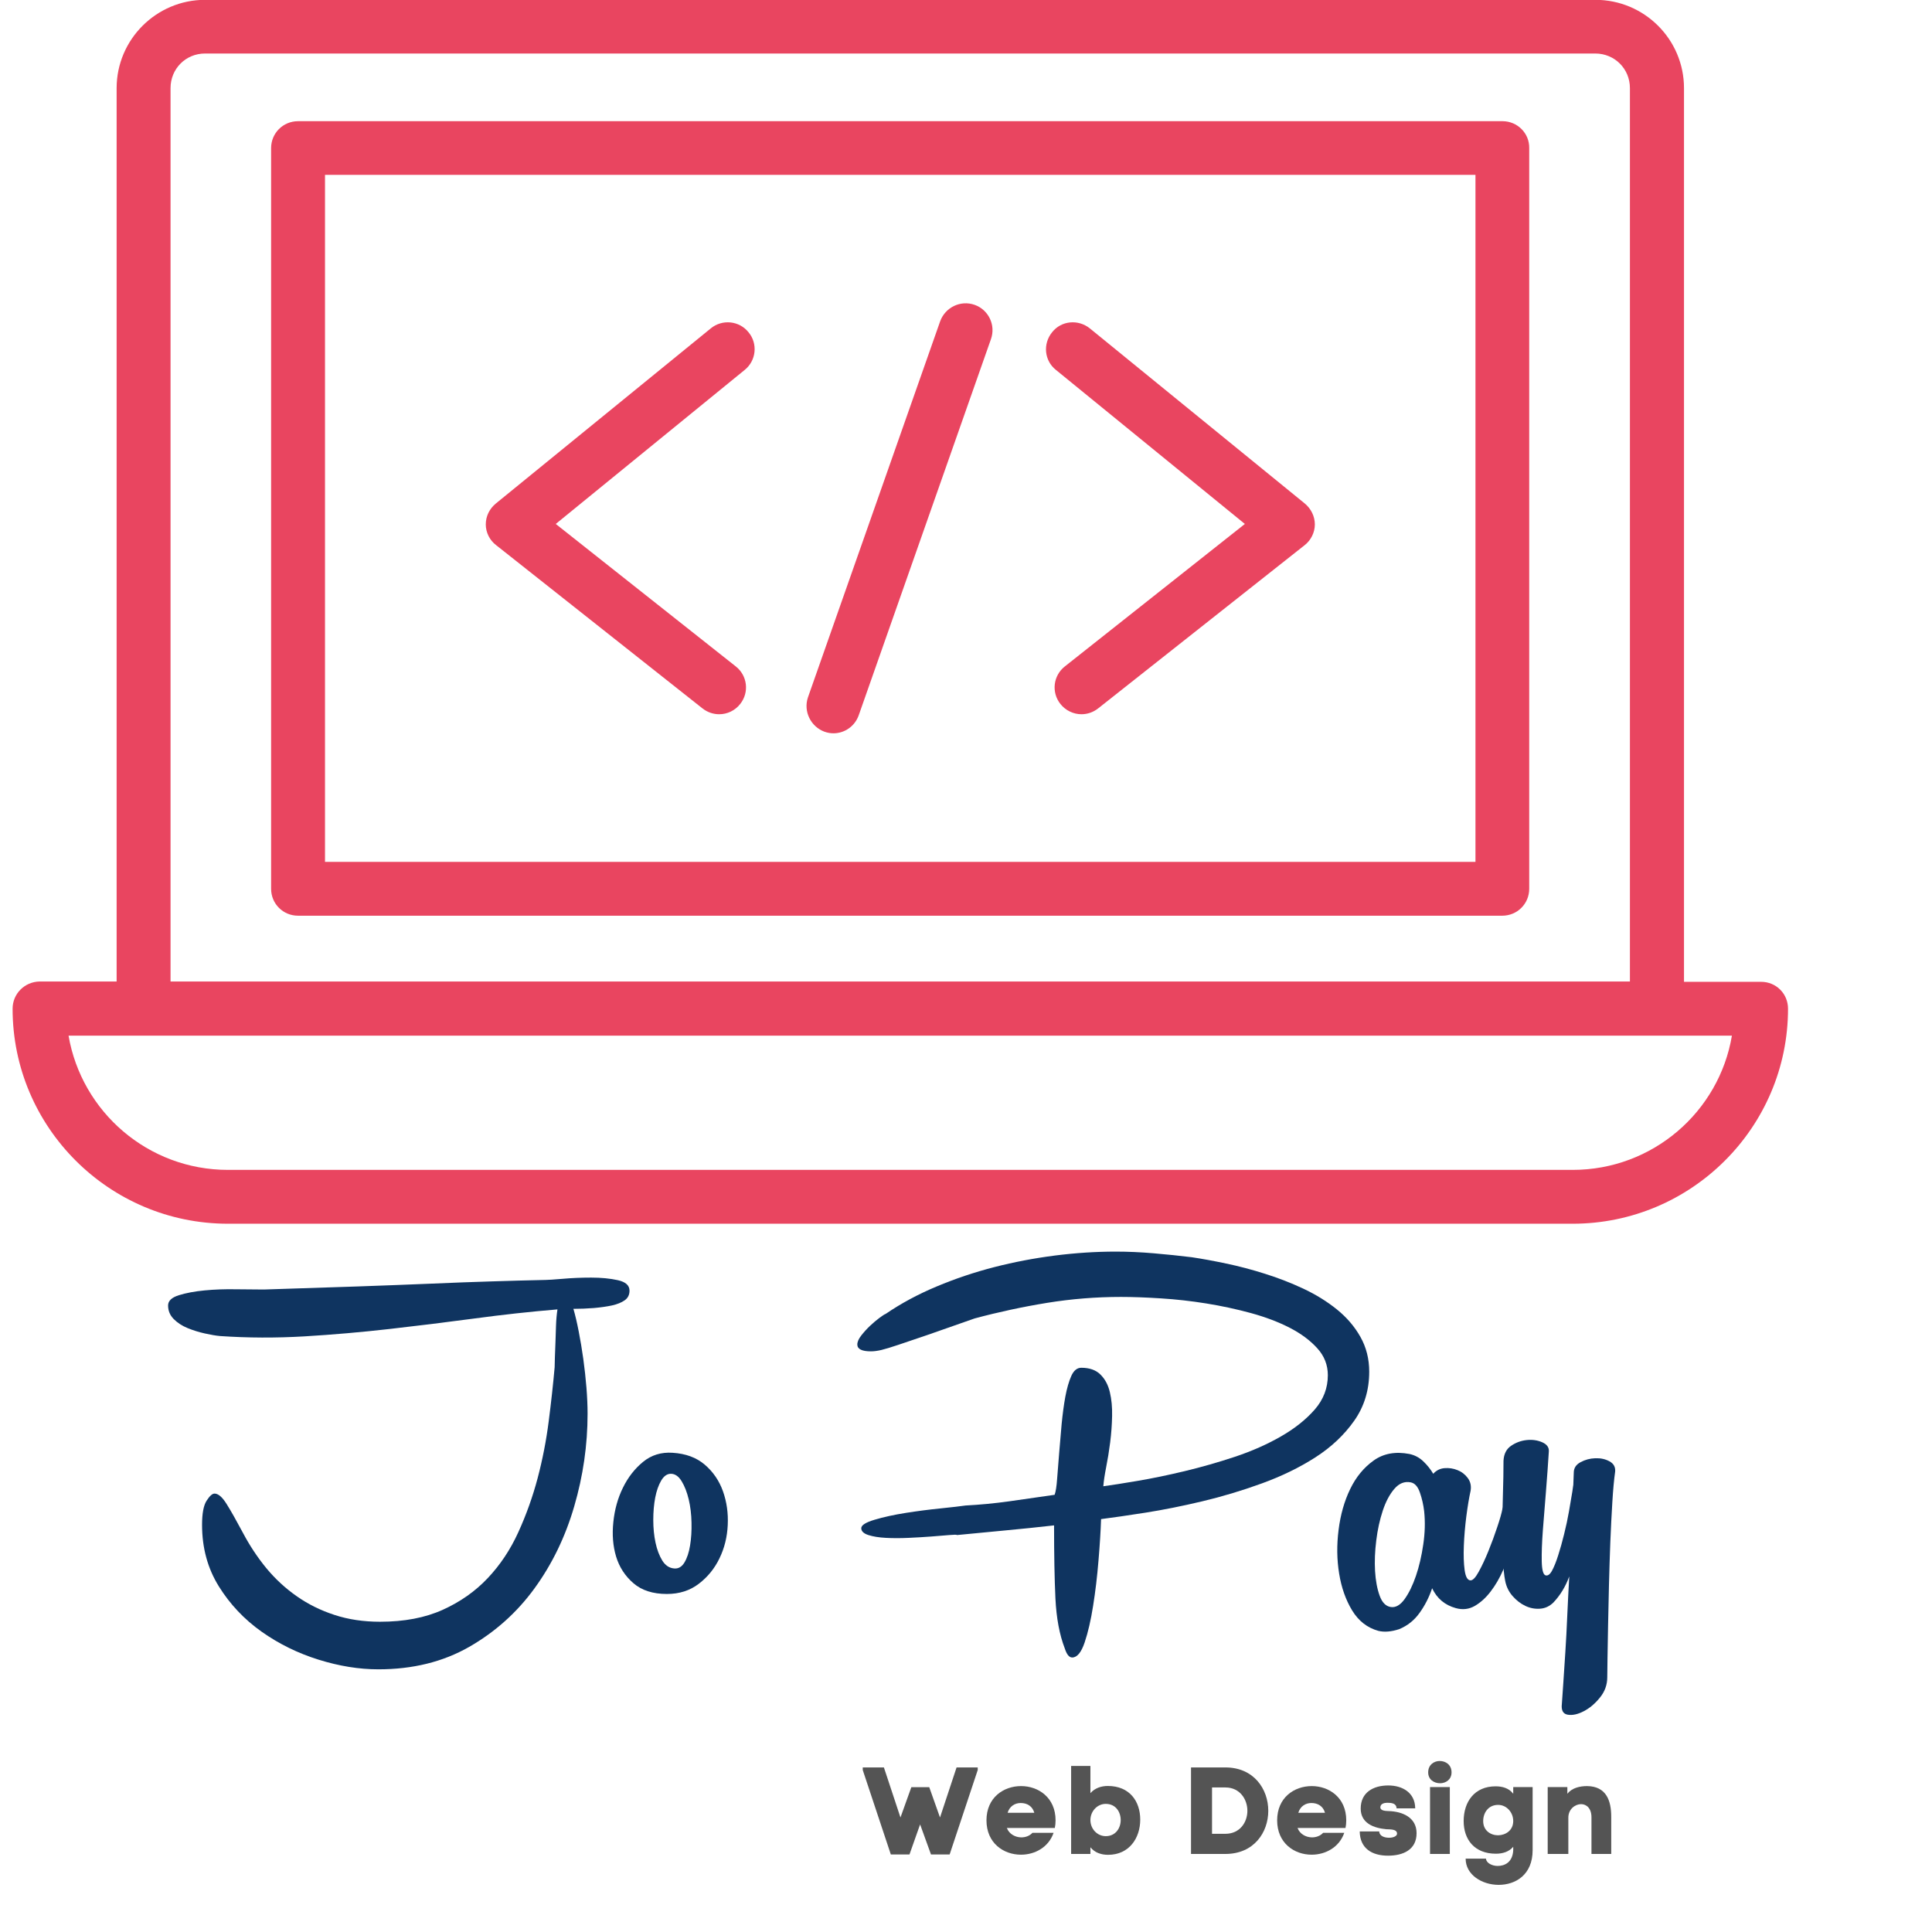 <svg xmlns="http://www.w3.org/2000/svg" xmlns:xlink="http://www.w3.org/1999/xlink" width="500" zoomAndPan="magnify" viewBox="0 0 375 375" height="500" preserveAspectRatio="xMidYMid meet" version="1.0"><defs><g/><clipPath id="id1"><path d="M 2 0 L 348 0 L 348 237.75 L 2 237.75 Z M 2 0 " clip-rule="nonzero"/></clipPath></defs><g fill="#0f3460" fill-opacity="1"><g transform="translate(31.079, 312.248)"><g><path d="M 42.359 11.766 C 38.617 11.766 34.75 11.141 30.75 9.891 C 26.75 8.648 23.062 6.836 19.688 4.453 C 16.32 2.066 13.555 -0.863 11.391 -4.344 C 9.223 -7.832 8.141 -11.812 8.141 -16.281 C 8.141 -18.477 8.43 -20.035 9.016 -20.953 C 9.609 -21.879 10.125 -22.344 10.562 -22.344 C 11.289 -22.344 12.078 -21.66 12.922 -20.297 C 13.766 -18.941 14.812 -17.094 16.062 -14.75 C 17.383 -12.25 18.906 -9.953 20.625 -7.859 C 22.352 -5.773 24.316 -3.961 26.516 -2.422 C 28.711 -0.879 31.148 0.328 33.828 1.203 C 36.504 2.086 39.457 2.531 42.688 2.531 C 47.383 2.531 51.438 1.758 54.844 0.219 C 58.258 -1.32 61.176 -3.375 63.594 -5.938 C 66.02 -8.508 68 -11.484 69.531 -14.859 C 71.07 -18.234 72.32 -21.734 73.281 -25.359 C 74.238 -28.992 74.953 -32.66 75.422 -36.359 C 75.898 -40.066 76.285 -43.57 76.578 -46.875 C 76.578 -47.312 76.594 -47.953 76.625 -48.797 C 76.664 -49.641 76.703 -50.594 76.734 -51.656 C 76.773 -52.719 76.812 -53.816 76.844 -54.953 C 76.883 -56.098 76.977 -57.145 77.125 -58.094 C 71.844 -57.656 66.469 -57.066 61 -56.328 C 55.539 -55.598 50.062 -54.922 44.562 -54.297 C 39.062 -53.672 33.539 -53.191 28 -52.859 C 22.469 -52.535 17.02 -52.555 11.656 -52.922 C 10.852 -52.992 9.863 -53.16 8.688 -53.422 C 7.52 -53.68 6.398 -54.031 5.328 -54.469 C 4.266 -54.906 3.367 -55.488 2.641 -56.219 C 1.91 -56.957 1.547 -57.836 1.547 -58.859 C 1.547 -59.742 2.238 -60.406 3.625 -60.844 C 5.02 -61.281 6.688 -61.594 8.625 -61.781 C 10.57 -61.969 12.609 -62.039 14.734 -62 C 16.867 -61.969 18.672 -61.953 20.141 -61.953 C 26.961 -62.172 33.016 -62.367 38.297 -62.547 C 43.578 -62.734 48.363 -62.914 52.656 -63.094 C 56.945 -63.281 60.852 -63.426 64.375 -63.531 C 67.895 -63.645 71.379 -63.738 74.828 -63.812 C 75.266 -63.812 76.363 -63.883 78.125 -64.031 C 79.883 -64.188 81.734 -64.266 83.672 -64.266 C 85.617 -64.266 87.344 -64.098 88.844 -63.766 C 90.352 -63.43 91.109 -62.754 91.109 -61.734 C 91.109 -60.922 90.797 -60.297 90.172 -59.859 C 89.547 -59.422 88.719 -59.086 87.688 -58.859 C 86.664 -58.641 85.492 -58.473 84.172 -58.359 C 82.848 -58.254 81.531 -58.203 80.219 -58.203 C 80.582 -56.961 80.926 -55.5 81.25 -53.812 C 81.582 -52.125 81.879 -50.344 82.141 -48.469 C 82.398 -46.594 82.602 -44.738 82.75 -42.906 C 82.895 -41.07 82.969 -39.383 82.969 -37.844 C 82.969 -31.758 82.102 -25.766 80.375 -19.859 C 78.656 -13.953 76.086 -8.648 72.672 -3.953 C 69.266 0.734 65.031 4.523 59.969 7.422 C 54.906 10.316 49.035 11.766 42.359 11.766 Z M 42.359 11.766 "/></g></g></g><g fill="#0f3460" fill-opacity="1"><g transform="translate(119.426, 312.248)"><g><path d="M 10.016 -2.859 C 7.297 -2.859 5.129 -3.555 3.516 -4.953 C 1.898 -6.348 0.781 -8.07 0.156 -10.125 C -0.457 -12.176 -0.633 -14.41 -0.375 -16.828 C -0.125 -19.254 0.492 -21.473 1.484 -23.484 C 2.473 -25.504 3.773 -27.176 5.391 -28.5 C 7.004 -29.82 8.91 -30.41 11.109 -30.266 C 13.68 -30.109 15.773 -29.332 17.391 -27.938 C 19.004 -26.551 20.176 -24.832 20.906 -22.781 C 21.633 -20.727 21.941 -18.547 21.828 -16.234 C 21.723 -13.922 21.191 -11.773 20.234 -9.797 C 19.285 -7.816 17.945 -6.164 16.219 -4.844 C 14.5 -3.52 12.43 -2.859 10.016 -2.859 Z M 11.438 -7.812 C 12.25 -7.738 12.91 -8.125 13.422 -8.969 C 13.93 -9.812 14.297 -10.91 14.516 -12.266 C 14.742 -13.617 14.836 -15.102 14.797 -16.719 C 14.766 -18.332 14.582 -19.836 14.25 -21.234 C 13.914 -22.629 13.457 -23.801 12.875 -24.75 C 12.289 -25.707 11.594 -26.188 10.781 -26.188 C 10.051 -26.188 9.426 -25.742 8.906 -24.859 C 8.395 -23.984 8.008 -22.883 7.75 -21.562 C 7.5 -20.238 7.375 -18.789 7.375 -17.219 C 7.375 -15.645 7.52 -14.176 7.812 -12.812 C 8.102 -11.457 8.539 -10.301 9.125 -9.344 C 9.719 -8.395 10.488 -7.883 11.438 -7.812 Z M 11.438 -7.812 "/></g></g></g><g fill="#0f3460" fill-opacity="1"><g transform="translate(143.961, 312.248)"><g/></g></g><g fill="#0f3460" fill-opacity="1"><g transform="translate(163.655, 312.248)"><g><path d="M 25.531 -56.344 C 21.789 -55.02 18.742 -53.953 16.391 -53.141 C 14.047 -52.336 12.156 -51.695 10.719 -51.219 C 9.289 -50.738 8.191 -50.406 7.422 -50.219 C 6.648 -50.039 5.973 -49.953 5.391 -49.953 C 3.629 -49.953 2.75 -50.395 2.75 -51.281 C 2.75 -51.789 3.004 -52.375 3.516 -53.031 C 4.035 -53.695 4.602 -54.32 5.219 -54.906 C 5.844 -55.488 6.445 -56 7.031 -56.438 C 7.625 -56.883 8.031 -57.145 8.25 -57.219 C 11.258 -59.27 14.562 -61.047 18.156 -62.547 C 21.75 -64.055 25.469 -65.305 29.312 -66.297 C 33.164 -67.285 37.094 -68.035 41.094 -68.547 C 45.094 -69.055 49.035 -69.312 52.922 -69.312 C 55.273 -69.312 57.734 -69.203 60.297 -68.984 C 62.859 -68.766 65.316 -68.508 67.672 -68.219 C 69.648 -67.926 71.867 -67.52 74.328 -67 C 76.785 -66.488 79.297 -65.828 81.859 -65.016 C 84.43 -64.211 86.926 -63.242 89.344 -62.109 C 91.758 -60.973 93.922 -59.633 95.828 -58.094 C 97.742 -56.551 99.27 -54.77 100.406 -52.75 C 101.539 -50.738 102.109 -48.488 102.109 -46 C 102.109 -42.406 101.133 -39.227 99.188 -36.469 C 97.25 -33.719 94.738 -31.352 91.656 -29.375 C 88.57 -27.395 85.102 -25.707 81.25 -24.312 C 77.406 -22.914 73.555 -21.758 69.703 -20.844 C 65.848 -19.926 62.176 -19.191 58.688 -18.641 C 55.207 -18.098 52.332 -17.68 50.062 -17.391 C 49.988 -15.109 49.82 -12.426 49.562 -9.344 C 49.312 -6.27 48.961 -3.336 48.516 -0.547 C 48.078 2.234 47.531 4.598 46.875 6.547 C 46.219 8.492 45.41 9.469 44.453 9.469 C 43.867 9.469 43.391 8.879 43.016 7.703 C 41.992 5.055 41.391 1.828 41.203 -1.984 C 41.023 -5.797 40.938 -10.523 40.938 -16.172 C 37.707 -15.805 34.531 -15.477 31.406 -15.188 C 28.289 -14.895 25.191 -14.598 22.109 -14.297 C 22.035 -14.379 21.539 -14.379 20.625 -14.297 C 19.707 -14.223 18.551 -14.129 17.156 -14.016 C 15.77 -13.91 14.285 -13.82 12.703 -13.75 C 11.129 -13.676 9.66 -13.676 8.297 -13.75 C 6.941 -13.82 5.805 -14.004 4.891 -14.297 C 3.973 -14.598 3.516 -15.039 3.516 -15.625 C 3.516 -16.207 4.375 -16.754 6.094 -17.266 C 7.82 -17.785 9.844 -18.227 12.156 -18.594 C 14.469 -18.957 16.723 -19.25 18.922 -19.469 C 21.117 -19.695 22.734 -19.883 23.766 -20.031 C 26.555 -20.176 29.379 -20.445 32.234 -20.844 C 35.098 -21.25 38.035 -21.672 41.047 -22.109 C 41.266 -22.703 41.426 -23.727 41.531 -25.188 C 41.645 -26.656 41.773 -28.305 41.922 -30.141 C 42.066 -31.984 42.227 -33.875 42.406 -35.812 C 42.594 -37.758 42.832 -39.539 43.125 -41.156 C 43.426 -42.77 43.812 -44.109 44.281 -45.172 C 44.758 -46.234 45.406 -46.766 46.219 -46.766 C 47.832 -46.766 49.078 -46.32 49.953 -45.438 C 50.836 -44.562 51.441 -43.426 51.766 -42.031 C 52.098 -40.633 52.242 -39.094 52.203 -37.406 C 52.172 -35.719 52.047 -34.008 51.828 -32.281 C 51.609 -30.562 51.348 -28.953 51.047 -27.453 C 50.754 -25.953 50.57 -24.723 50.5 -23.766 C 52.113 -23.984 54.332 -24.332 57.156 -24.812 C 59.977 -25.289 63.004 -25.914 66.234 -26.688 C 69.461 -27.457 72.727 -28.391 76.031 -29.484 C 79.332 -30.586 82.32 -31.91 85 -33.453 C 87.676 -34.992 89.859 -36.734 91.547 -38.672 C 93.234 -40.617 94.078 -42.836 94.078 -45.328 C 94.078 -47.305 93.395 -49.047 92.031 -50.547 C 90.676 -52.055 88.898 -53.379 86.703 -54.516 C 84.504 -55.648 81.992 -56.602 79.172 -57.375 C 76.348 -58.145 73.445 -58.77 70.469 -59.25 C 67.5 -59.727 64.566 -60.055 61.672 -60.234 C 58.773 -60.422 56.191 -60.516 53.922 -60.516 C 49.078 -60.516 44.285 -60.129 39.547 -59.359 C 34.816 -58.586 30.145 -57.582 25.531 -56.344 Z M 25.531 -56.344 "/></g></g></g><g fill="#0f3460" fill-opacity="1"><g transform="translate(260.584, 312.248)"><g><path d="M 12.984 -30.031 C 14.016 -29.812 14.91 -29.336 15.672 -28.609 C 16.441 -27.879 17.086 -27.07 17.609 -26.188 C 18.191 -26.844 18.922 -27.207 19.797 -27.281 C 20.68 -27.352 21.523 -27.223 22.328 -26.891 C 23.141 -26.566 23.801 -26.055 24.312 -25.359 C 24.832 -24.66 25.016 -23.836 24.859 -22.891 C 24.566 -21.566 24.289 -19.914 24.031 -17.938 C 23.781 -15.957 23.617 -14.051 23.547 -12.219 C 23.473 -10.383 23.523 -8.805 23.703 -7.484 C 23.891 -6.16 24.273 -5.5 24.859 -5.5 C 25.305 -5.5 25.836 -6.066 26.453 -7.203 C 27.078 -8.336 27.703 -9.676 28.328 -11.219 C 28.953 -12.758 29.52 -14.301 30.031 -15.844 C 30.551 -17.383 30.883 -18.555 31.031 -19.359 C 31.25 -20.098 31.613 -20.594 32.125 -20.844 C 32.645 -21.102 33.141 -21.176 33.609 -21.062 C 34.086 -20.957 34.488 -20.68 34.812 -20.234 C 35.145 -19.797 35.203 -19.25 34.984 -18.594 C 34.836 -18.156 34.598 -17.328 34.266 -16.109 C 33.941 -14.898 33.52 -13.562 33 -12.094 C 32.488 -10.633 31.883 -9.113 31.188 -7.531 C 30.5 -5.957 29.691 -4.566 28.766 -3.359 C 27.848 -2.148 26.82 -1.211 25.688 -0.547 C 24.551 0.109 23.32 0.254 22 -0.109 C 19.875 -0.691 18.336 -1.977 17.391 -3.969 C 16.797 -2.207 15.984 -0.613 14.953 0.812 C 13.93 2.25 12.613 3.301 11 3.969 C 9.457 4.477 8.102 4.586 6.938 4.297 C 4.801 3.703 3.109 2.379 1.859 0.328 C 0.617 -1.723 -0.219 -4.102 -0.656 -6.812 C -1.102 -9.531 -1.141 -12.359 -0.766 -15.297 C -0.398 -18.234 0.348 -20.875 1.484 -23.219 C 2.617 -25.562 4.141 -27.41 6.047 -28.766 C 7.953 -30.129 10.266 -30.551 12.984 -30.031 Z M 15.844 -18.922 C 15.695 -20.172 15.422 -21.379 15.016 -22.547 C 14.617 -23.723 14.016 -24.383 13.203 -24.531 C 12.023 -24.75 10.977 -24.328 10.062 -23.266 C 9.145 -22.203 8.395 -20.789 7.812 -19.031 C 7.227 -17.27 6.805 -15.344 6.547 -13.25 C 6.285 -11.164 6.207 -9.188 6.312 -7.312 C 6.426 -5.445 6.723 -3.852 7.203 -2.531 C 7.68 -1.207 8.398 -0.473 9.359 -0.328 C 10.305 -0.18 11.203 -0.691 12.047 -1.859 C 12.891 -3.035 13.625 -4.539 14.25 -6.375 C 14.875 -8.207 15.348 -10.242 15.672 -12.484 C 16.004 -14.723 16.062 -16.867 15.844 -18.922 Z M 15.844 -18.922 "/></g></g></g><g fill="#0f3460" fill-opacity="1"><g transform="translate(291.61, 312.248)"><g><path d="M 20.359 13.312 C 20.359 14.781 19.879 16.098 18.922 17.266 C 17.973 18.441 16.926 19.32 15.781 19.906 C 14.645 20.5 13.617 20.723 12.703 20.578 C 11.785 20.43 11.398 19.734 11.547 18.484 C 11.617 17.535 11.711 16.176 11.828 14.406 C 11.941 12.645 12.07 10.664 12.219 8.469 C 12.363 6.27 12.488 3.906 12.594 1.375 C 12.707 -1.156 12.836 -3.703 12.984 -6.266 C 12.254 -4.285 11.227 -2.598 9.906 -1.203 C 9.164 -0.473 8.301 -0.07 7.312 0 C 6.32 0.07 5.367 -0.109 4.453 -0.547 C 3.535 -0.984 2.707 -1.625 1.969 -2.469 C 1.238 -3.312 0.766 -4.285 0.547 -5.391 C 0.328 -6.492 0.18 -7.961 0.109 -9.797 C 0.035 -11.629 0 -13.609 0 -15.734 C 0 -17.859 0.035 -20.039 0.109 -22.281 C 0.18 -24.52 0.219 -26.664 0.219 -28.719 C 0.289 -30.039 0.785 -31.008 1.703 -31.625 C 2.617 -32.25 3.625 -32.617 4.719 -32.734 C 5.82 -32.848 6.832 -32.703 7.75 -32.297 C 8.664 -31.891 9.086 -31.285 9.016 -30.484 C 8.867 -28.129 8.688 -25.594 8.469 -22.875 C 8.25 -20.164 8.047 -17.617 7.859 -15.234 C 7.68 -12.848 7.609 -10.832 7.641 -9.188 C 7.68 -7.539 7.922 -6.641 8.359 -6.484 C 8.797 -6.336 9.219 -6.629 9.625 -7.359 C 10.031 -8.098 10.43 -9.094 10.828 -10.344 C 11.234 -11.594 11.617 -12.969 11.984 -14.469 C 12.359 -15.969 12.672 -17.43 12.922 -18.859 C 13.18 -20.297 13.398 -21.582 13.578 -22.719 C 13.766 -23.852 13.859 -24.68 13.859 -25.203 C 14.742 -25.641 15.312 -25.633 15.562 -25.188 C 15.82 -24.75 16.062 -23.945 16.281 -22.781 C 16.352 -22.488 16.367 -21.77 16.328 -20.625 C 16.297 -19.488 16.148 -18.129 15.891 -16.547 C 15.641 -14.973 15.273 -13.27 14.797 -11.438 C 14.316 -9.602 13.711 -7.879 12.984 -6.266 C 13.203 -10.305 13.383 -14.141 13.531 -17.766 C 13.676 -21.398 13.785 -24.281 13.859 -26.406 C 13.859 -27.289 14.297 -27.969 15.172 -28.438 C 16.055 -28.914 17.008 -29.172 18.031 -29.203 C 19.062 -29.242 19.977 -29.047 20.781 -28.609 C 21.594 -28.172 21.961 -27.508 21.891 -26.625 C 21.672 -25.082 21.488 -23.102 21.344 -20.688 C 21.195 -18.27 21.066 -15.68 20.953 -12.922 C 20.848 -10.172 20.758 -7.383 20.688 -4.562 C 20.613 -1.738 20.555 0.879 20.516 3.297 C 20.484 5.723 20.445 7.832 20.406 9.625 C 20.375 11.426 20.359 12.656 20.359 13.312 Z M 20.359 13.312 "/></g></g></g><g fill="#545454" fill-opacity="1"><g transform="translate(167.053, 359.85)"><g><path d="M 17.273 0.098 L 22.723 -16.289 L 22.723 -16.793 L 18.617 -16.793 L 15.402 -7.078 L 13.316 -12.957 L 9.836 -12.957 L 7.727 -7.078 L 4.512 -16.793 L 0.406 -16.793 L 0.406 -16.289 L 5.855 0.098 L 9.477 0.098 L 11.539 -5.734 L 13.652 0.098 Z M 17.273 0.098 "/></g></g></g><g fill="#545454" fill-opacity="1"><g transform="translate(191.162, 359.85)"><g><path d="M 13.723 -6.527 C 13.723 -10.965 10.363 -13.172 7.031 -13.172 C 3.648 -13.172 0.312 -10.965 0.312 -6.527 C 0.312 -2.086 3.648 0.145 7.004 0.145 C 9.691 0.145 12.355 -1.273 13.34 -4.102 L 9.238 -4.102 C 8.684 -3.504 7.895 -3.215 7.055 -3.215 C 5.902 -3.238 4.727 -3.84 4.27 -5.039 L 13.578 -5.039 C 13.676 -5.52 13.723 -6 13.723 -6.527 Z M 9.598 -7.988 L 4.414 -7.988 C 4.797 -9.262 5.832 -9.887 6.957 -9.887 C 8.18 -9.887 9.238 -9.285 9.598 -7.988 Z M 9.598 -7.988 "/></g></g></g><g fill="#545454" fill-opacity="1"><g transform="translate(207.21, 359.85)"><g><path d="M 7.82 -13.195 C 6.551 -13.195 5.301 -12.789 4.438 -11.805 L 4.438 -17.082 L 0.695 -17.082 L 0.695 0 L 4.438 0 L 4.438 -1.297 C 5.328 -0.191 6.621 0.168 7.871 0.168 C 11.973 0.168 14.109 -3.094 14.109 -6.668 C 14.109 -10.223 12.043 -13.195 7.82 -13.195 Z M 7.414 -3.453 C 5.781 -3.453 4.438 -4.848 4.438 -6.574 C 4.438 -8.301 5.781 -9.719 7.414 -9.719 C 9.355 -9.719 10.316 -8.156 10.316 -6.574 C 10.316 -5.016 9.332 -3.453 7.414 -3.453 Z M 7.414 -3.453 "/></g></g></g><g fill="#545454" fill-opacity="1"><g transform="translate(223.282, 359.85)"><g/></g></g><g fill="#545454" fill-opacity="1"><g transform="translate(230, 359.85)"><g><path d="M 7.844 -16.793 L 1.176 -16.793 L 1.176 0 L 7.844 0 C 13.387 0 16.172 -4.176 16.172 -8.375 C 16.172 -12.57 13.387 -16.793 7.844 -16.793 Z M 7.844 -3.91 L 5.254 -3.91 L 5.254 -12.906 L 7.844 -12.906 C 10.676 -12.906 12.117 -10.582 12.117 -8.375 C 12.117 -6.168 10.676 -3.91 7.844 -3.91 Z M 7.844 -3.91 "/></g></g></g><g fill="#545454" fill-opacity="1"><g transform="translate(247.583, 359.85)"><g><path d="M 13.723 -6.527 C 13.723 -10.965 10.363 -13.172 7.031 -13.172 C 3.648 -13.172 0.312 -10.965 0.312 -6.527 C 0.312 -2.086 3.648 0.145 7.004 0.145 C 9.691 0.145 12.355 -1.273 13.34 -4.102 L 9.238 -4.102 C 8.684 -3.504 7.895 -3.215 7.055 -3.215 C 5.902 -3.238 4.727 -3.84 4.27 -5.039 L 13.578 -5.039 C 13.676 -5.52 13.723 -6 13.723 -6.527 Z M 9.598 -7.988 L 4.414 -7.988 C 4.797 -9.262 5.832 -9.887 6.957 -9.887 C 8.18 -9.887 9.238 -9.285 9.598 -7.988 Z M 9.598 -7.988 "/></g></g></g><g fill="#545454" fill-opacity="1"><g transform="translate(263.632, 359.85)"><g><path d="M 0.48 -8.805 C 0.48 -5.949 3.023 -5.016 5.469 -4.797 C 6.094 -4.75 7.535 -4.871 7.535 -3.934 C 7.535 -3.504 6.91 -3.145 5.973 -3.145 C 5.086 -3.145 4.102 -3.48 4.078 -4.367 L 0.289 -4.367 C 0.336 -1.055 2.688 0.336 5.781 0.336 C 8.66 0.336 11.324 -0.77 11.324 -4.031 C 11.324 -7.102 8.566 -8.254 5.855 -8.324 C 5.301 -8.348 4.293 -8.375 4.293 -9.047 C 4.293 -9.742 5.062 -9.934 5.613 -9.934 C 6.406 -9.934 7.414 -9.859 7.438 -8.852 L 11.059 -8.852 C 11.035 -11.875 8.613 -13.293 5.832 -13.293 C 2.926 -13.293 0.48 -11.949 0.48 -8.805 Z M 0.48 -8.805 "/></g></g></g><g fill="#545454" fill-opacity="1"><g transform="translate(276.682, 359.85)"><g><path d="M 0.527 -15.836 C 0.527 -14.418 1.68 -13.723 2.832 -13.723 C 3.934 -13.723 5.062 -14.418 5.062 -15.836 C 5.062 -17.324 3.91 -18.043 2.758 -18.043 C 1.656 -18.043 0.527 -17.297 0.527 -15.836 Z M 0.887 -12.98 L 4.727 -12.98 L 4.727 0 L 0.887 0 Z M 0.887 -12.98 "/></g></g></g><g fill="#545454" fill-opacity="1"><g transform="translate(283.807, 359.85)"><g><path d="M 6.551 -0.047 C 7.844 -0.047 9.07 -0.406 9.91 -1.391 L 9.91 -0.719 C 9.789 1.609 8.277 2.328 6.887 2.328 C 5.711 2.328 4.629 1.68 4.629 0.91 L 0.672 0.91 C 0.672 4.055 3.863 6 7.078 6 C 10.363 6 13.676 4.055 13.676 -0.742 L 13.676 -12.98 L 9.91 -12.98 L 9.91 -11.684 C 9.047 -12.812 7.75 -13.125 6.477 -13.125 C 2.375 -13.125 0.289 -10.102 0.289 -6.383 C 0.289 -2.809 2.375 -0.047 6.551 -0.047 Z M 6.98 -9.523 C 8.59 -9.523 9.91 -8.109 9.91 -6.383 C 9.91 -4.582 8.445 -3.648 6.98 -3.621 C 5.52 -3.621 4.078 -4.535 4.078 -6.383 C 4.078 -7.941 5.039 -9.523 6.98 -9.523 Z M 6.98 -9.523 "/></g></g></g><g fill="#545454" fill-opacity="1"><g transform="translate(299.855, 359.85)"><g><path d="M 4.367 -11.684 L 4.367 -12.98 L 0.551 -12.98 L 0.551 0 L 4.559 0 L 4.559 -7.055 C 4.559 -8.711 5.902 -9.668 7.031 -9.668 C 8.062 -9.668 9.047 -8.879 9.047 -7.125 L 9.047 0 L 12.883 0 L 12.883 -7.148 C 12.906 -10.391 11.898 -13.125 8.207 -13.172 C 6.812 -13.172 5.277 -12.836 4.367 -11.684 Z M 4.367 -11.684 "/></g></g></g><g clip-path="url(#id1)"><path fill="#e94560" d="M 305.262 227.074 L 44.238 227.074 C 28.727 227.074 15.844 215.805 13.305 201.016 L 336.164 201.016 C 333.684 215.805 320.773 227.074 305.262 227.074 Z M 33.102 17.109 C 33.102 13.352 36.039 10.387 39.801 10.387 L 309.637 10.387 C 313.402 10.387 316.367 13.352 316.367 17.109 L 316.367 190.508 L 33.102 190.508 Z M 341.824 190.57 L 326.863 190.57 L 326.863 17.109 C 326.863 7.668 319.184 -0.031 309.668 -0.031 L 39.801 -0.031 C 30.348 -0.031 22.637 7.668 22.637 17.109 L 22.637 190.508 L 7.676 190.508 C 4.77 190.57 2.445 192.891 2.445 195.793 C 2.445 218.797 21.199 237.523 44.238 237.523 L 305.262 237.523 C 328.301 237.523 347.055 218.797 347.055 195.793 C 347.055 192.891 344.762 190.57 341.824 190.57 " fill-opacity="1" fill-rule="nonzero"/></g><path fill="#e94560" d="M 286.418 167.289 L 63.082 167.289 L 63.082 33.941 L 286.387 33.941 L 286.387 167.289 Z M 291.648 23.523 L 57.852 23.523 C 54.945 23.523 52.621 25.844 52.621 28.746 L 52.621 172.516 C 52.621 175.418 54.945 177.738 57.852 177.738 L 291.586 177.738 C 294.496 177.738 296.82 175.418 296.82 172.516 L 296.82 28.746 C 296.879 25.844 294.496 23.523 291.648 23.523 " fill-opacity="1" fill-rule="nonzero"/><path fill="#e94560" d="M 160.035 142.027 C 160.645 142.238 161.195 142.332 161.777 142.332 C 163.918 142.332 165.91 140.988 166.672 138.848 L 192.34 65.836 C 193.32 63.086 191.852 60.121 189.191 59.176 C 186.438 58.195 183.469 59.664 182.488 62.352 L 156.82 135.367 C 155.902 138.086 157.371 141.047 160.035 142.027 Z M 241.629 101.699 L 206.691 129.348 C 204.426 131.121 204.027 134.387 205.832 136.648 C 206.844 137.934 208.402 138.633 209.902 138.633 C 211.035 138.633 212.168 138.27 213.145 137.504 L 253.223 105.824 C 254.445 104.879 255.211 103.352 255.211 101.793 C 255.211 100.234 254.477 98.738 253.254 97.727 L 211.523 63.727 C 209.262 61.926 205.984 62.23 204.211 64.492 C 202.375 66.75 202.711 70.02 204.945 71.793 Z M 136.355 137.504 C 137.332 138.27 138.465 138.633 139.598 138.633 C 141.156 138.633 142.656 137.934 143.668 136.648 C 145.473 134.387 145.074 131.121 142.809 129.348 L 107.871 101.699 L 144.555 71.793 C 146.789 69.988 147.125 66.691 145.289 64.492 C 143.484 62.23 140.18 61.926 137.977 63.727 L 96.246 97.727 C 95.023 98.738 94.289 100.172 94.289 101.793 C 94.289 103.352 95.055 104.879 96.309 105.824 L 136.355 137.504 " fill-opacity="1" fill-rule="nonzero"/></svg>